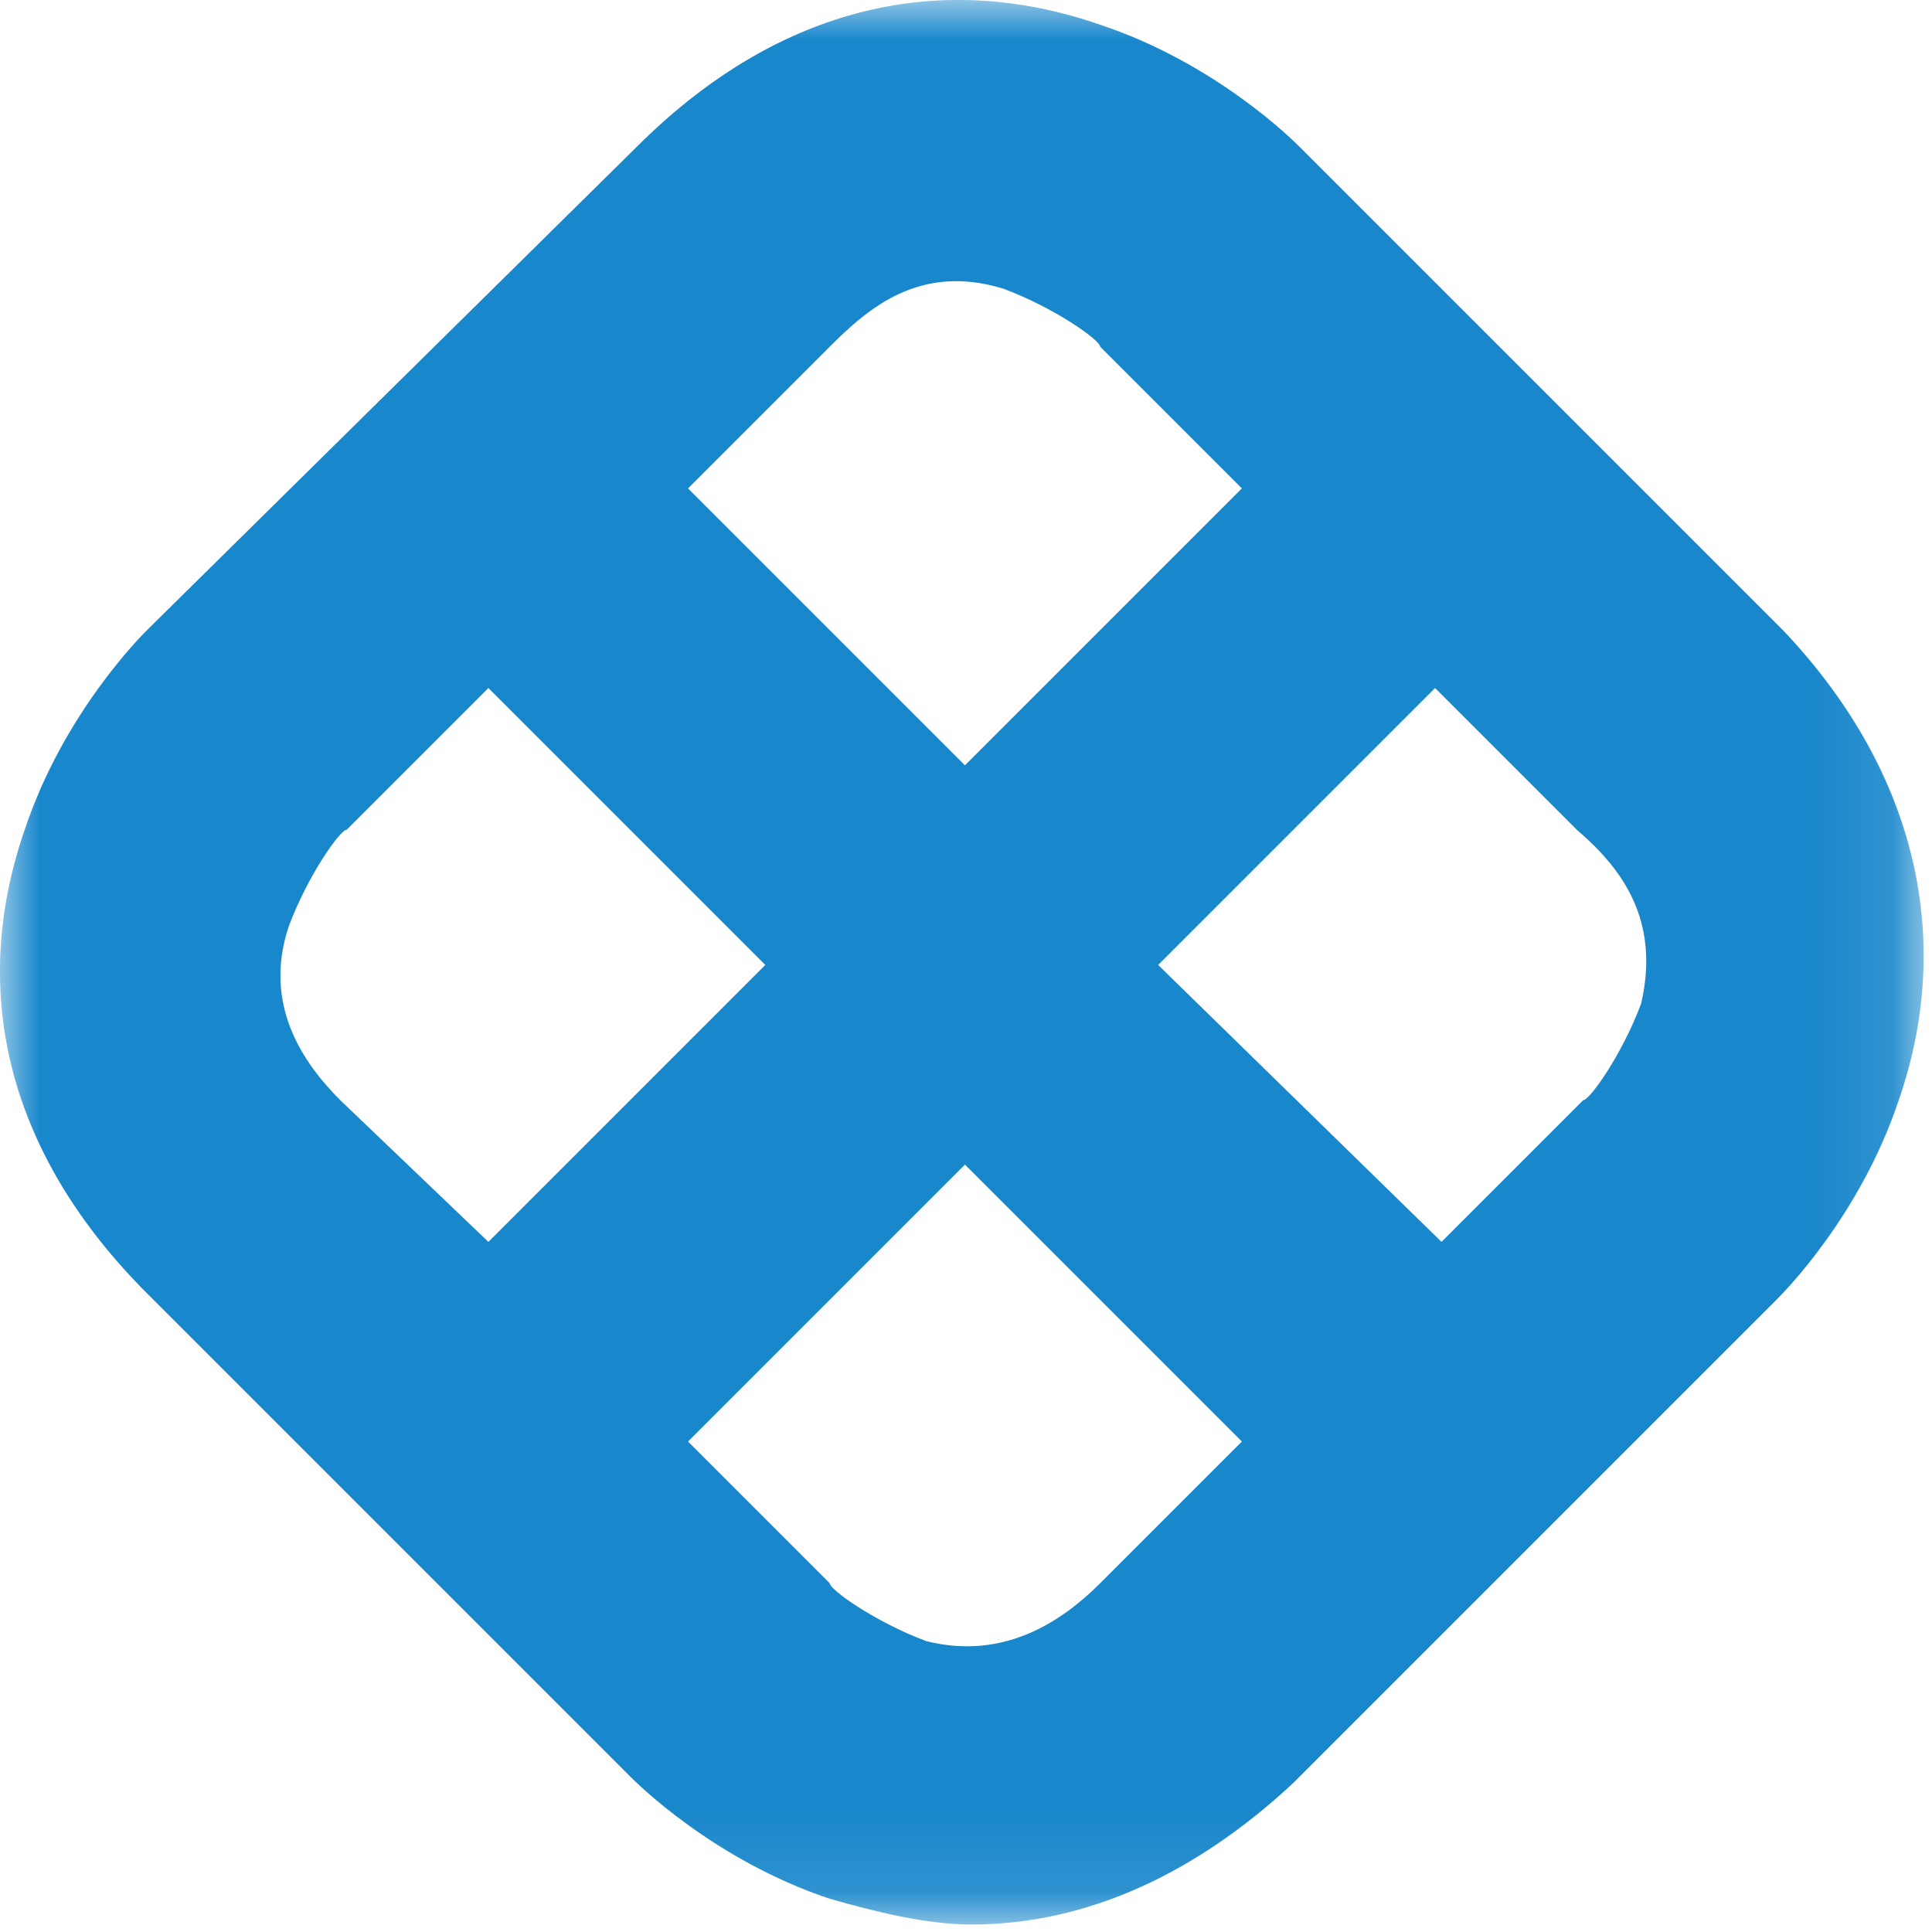 <svg viewBox="0 0 24 24" xmlns="http://www.w3.org/2000/svg" xmlns:xlink="http://www.w3.org/1999/xlink"><mask id="a" fill="#fff"><path d="m0.0 0h23.897v23.907h-23.897z" fill="#fff" fill-rule="evenodd"/></mask><path d="m20.387 12.467c-.24.64-.64 1.2-.72 1.2l-1.76 1.76-3.52-3.44 3.44-3.44 1.76 1.76c.56.48 1.04 1.12.8 2.16m-8.88 7.92c-.64-.24-1.2-.64-1.2-.72l-1.76-1.76 3.44-3.44 3.44 3.44-1.76 1.76c-.48.48-1.2.96-2.16.72m-7.92-8.88c.24-.64.64-1.2.72-1.2l1.76-1.76 3.44 3.44-3.44 3.44-1.84-1.76c-.48-.48-.96-1.2-.64-2.16m8.88-7.92c.64.24 1.2.64 1.2.72l1.76 1.76-3.44 3.44-3.44-3.44 1.76-1.76c.48-.48 1.12-1.04 2.16-.72m9.68 4.24-6-6c-.08-.08-1.04-1.04-2.48-1.52-2.08-.72-4.08-.16-5.76 1.52l-6.08 6c-.08.08-1.04 1.04-1.52 2.48-.72 2.08-.16 4.08 1.52 5.76l6 6c.08.08 1.04 1.04 2.48 1.52.56.16 1.2.32 1.76.32 1.44 0 2.8-.64 4-1.76l6-6c.08-.08 1.04-1.04 1.52-2.48.72-2.08.16-4.16-1.44-5.84" fill="#1987cb" fill-rule="evenodd" mask="url(#a)"/></svg>